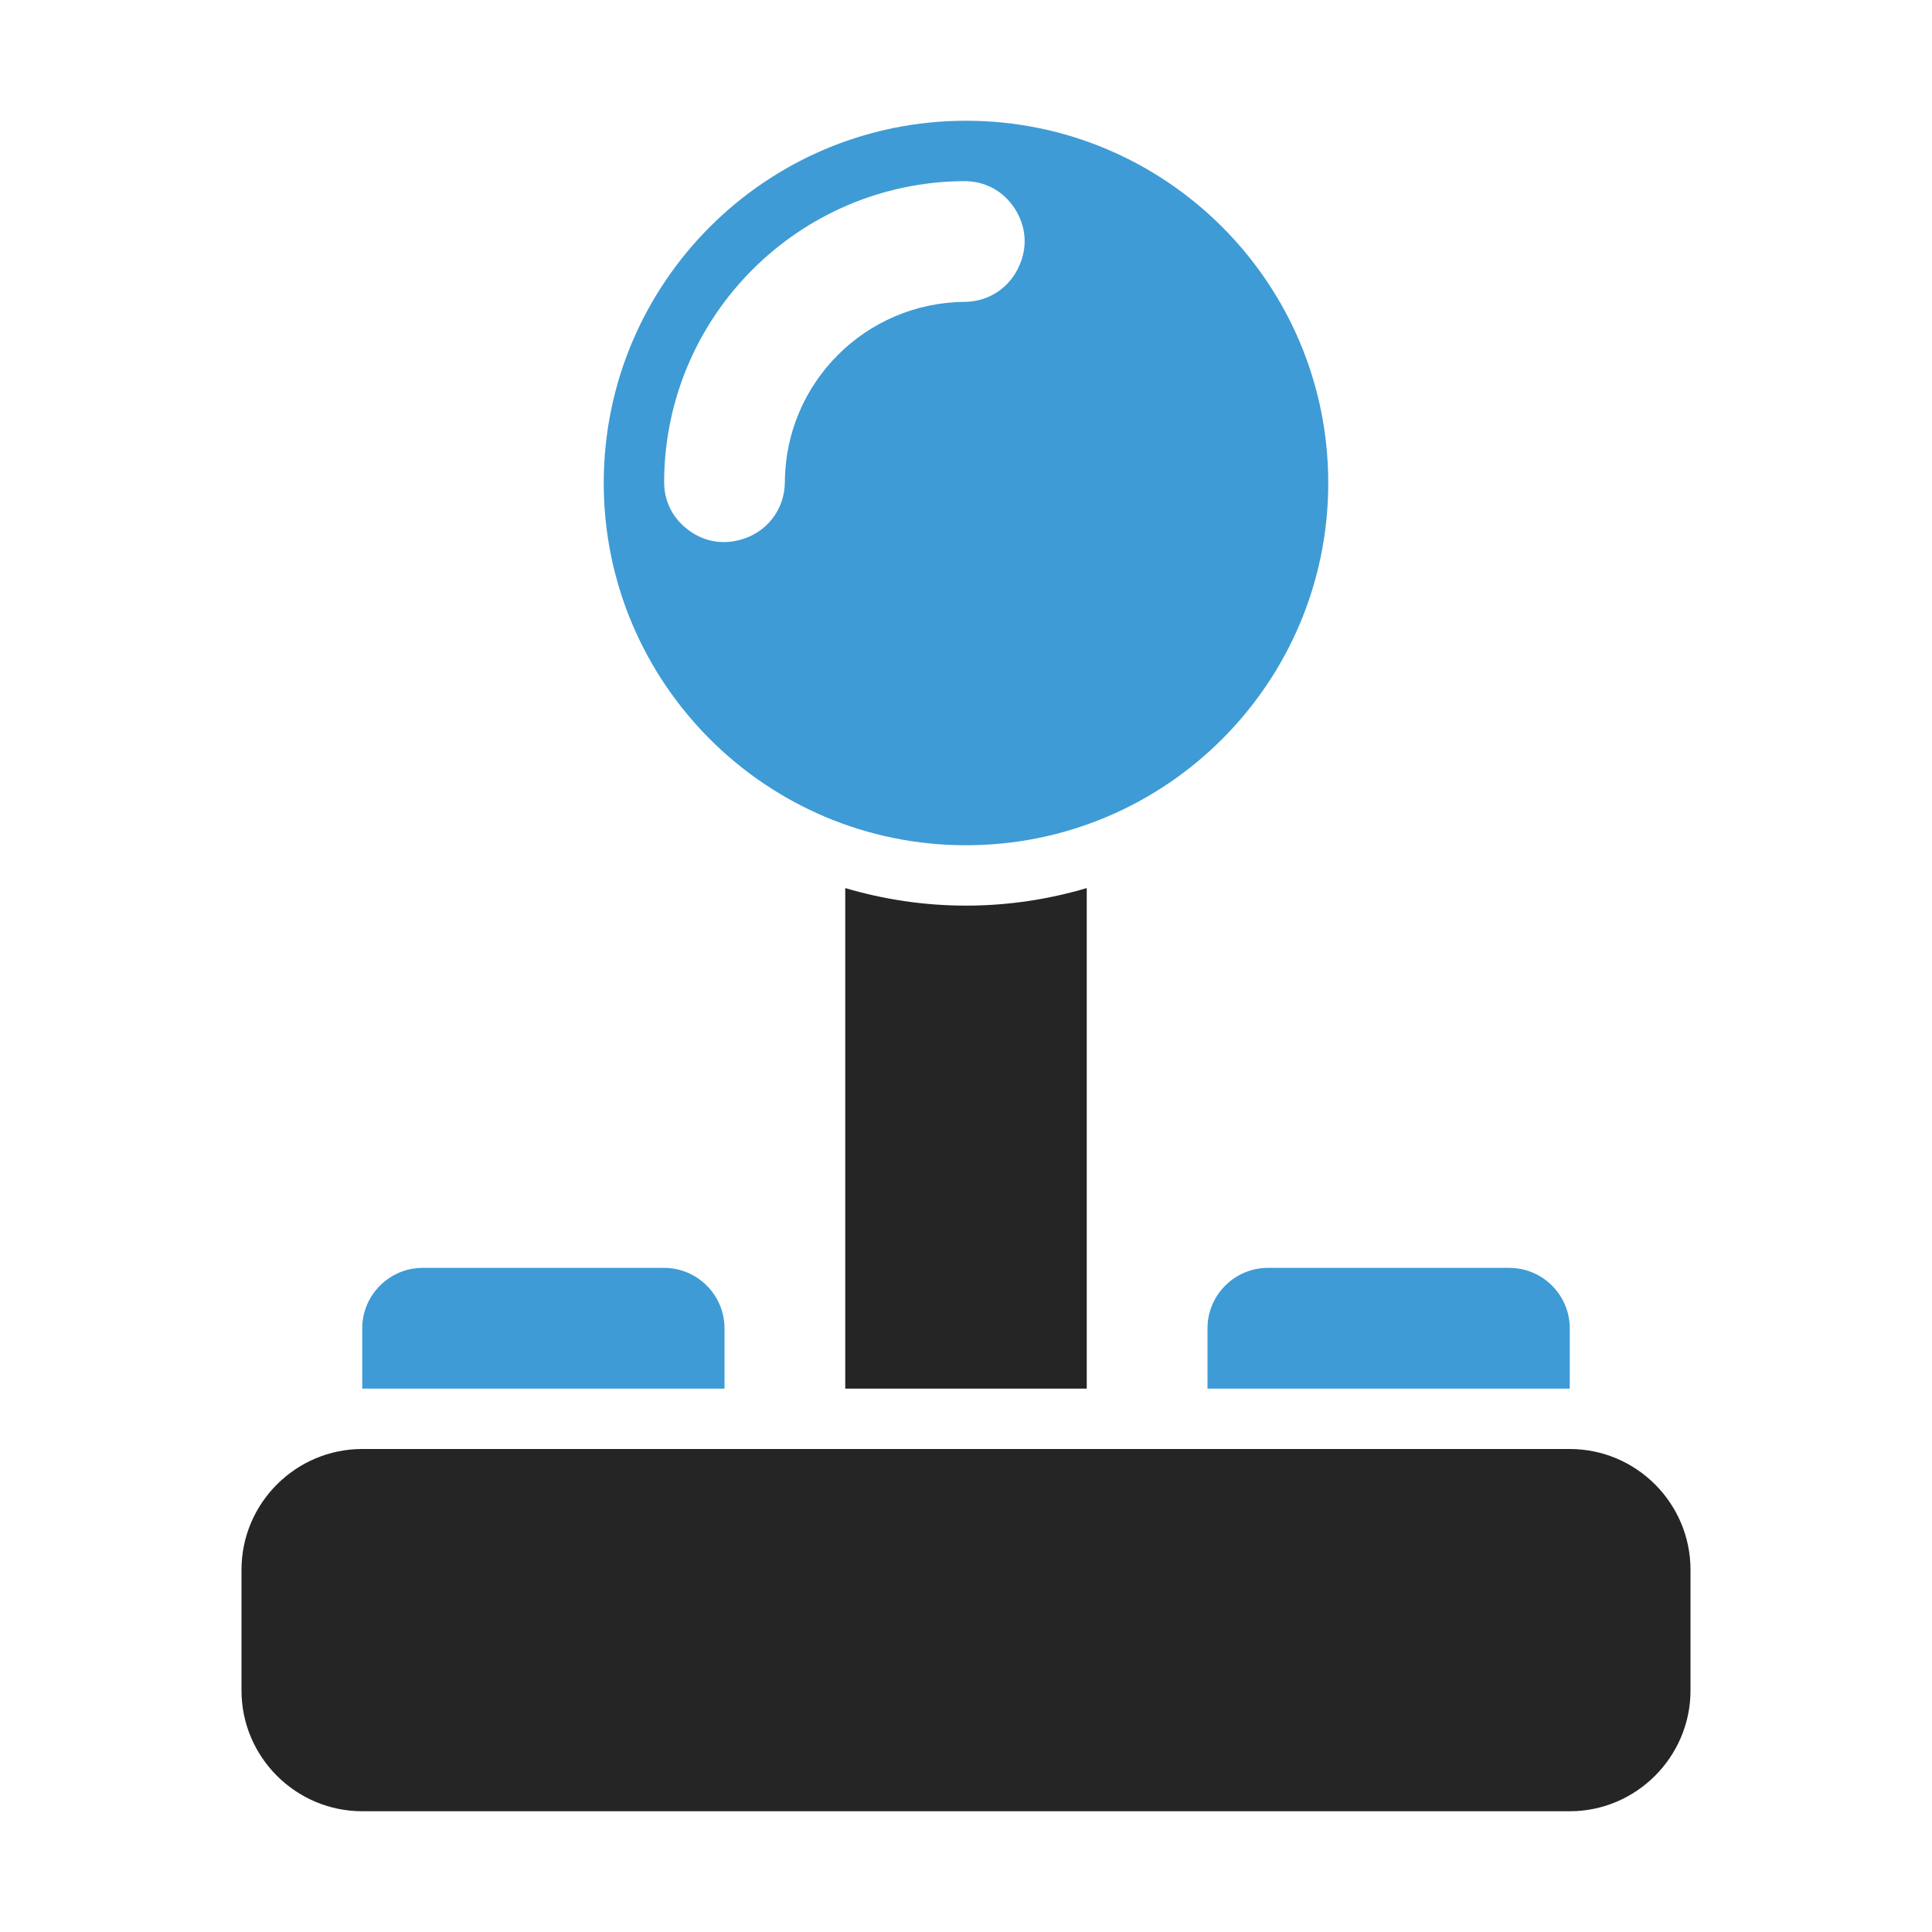 <?xml version="1.0" encoding="UTF-8"?>
<!DOCTYPE svg PUBLIC "-//W3C//DTD SVG 1.1//EN" "http://www.w3.org/Graphics/SVG/1.1/DTD/svg11.dtd">
<svg xmlns="http://www.w3.org/2000/svg" xml:space="preserve" width="1024px" height="1024px" shape-rendering="geometricPrecision" text-rendering="geometricPrecision" image-rendering="optimizeQuality" fill-rule="nonzero" clip-rule="evenodd" viewBox="0 0 10240 10240" xmlns:xlink="http://www.w3.org/1999/xlink">
	<title>joystick icon</title>
	<desc>joystick icon from the IconExperience.com O-Collection. Copyright by INCORS GmbH (www.incors.com).</desc>
	<path id="curve4" fill="#252525" d="M1920 7680l6400 0c353,0 640,288 640,640l0 640c0,352 -288,640 -640,640l-6400 0c-352,0 -640,-287 -640,-640l0 -640c0,-353 288,-640 640,-640z"/>
	<path id="curve3" fill="#3E9BD5" d="M6720 6720l1280 0c176,0 320,144 320,320l0 320 -1920 0 0 -320c0,-176 144,-320 320,-320z"/>
	<path id="curve2" fill="#3E9BD5" d="M2240 6720l1280 0c176,0 320,144 320,320l0 320 -1920 0 0 -320c0,-176 144,-320 320,-320z"/>
	<path id="curve1" fill="#252525" d="M5760 4707l0 2653 -1280 0 0 -2653c203,60 418,93 640,93 222,0 437,-33 640,-93z"/>
	<path id="curve0" fill="#3E9BD5" d="M5120 640c1060,0 1920,860 1920,1920 0,1060 -860,1920 -1920,1920 -1060,0 -1920,-860 -1920,-1920 0,-1060 860,-1920 1920,-1920zm283 767c45,-102 35,-210 -26,-304 -62,-93 -158,-144 -270,-143 -874,7 -1582,715 -1587,1590 -1,103 42,192 123,255 81,63 178,83 277,57 143,-37 239,-160 240,-308 3,-525 428,-950 953,-954 130,-1 240,-77 290,-193z"/>
</svg>
